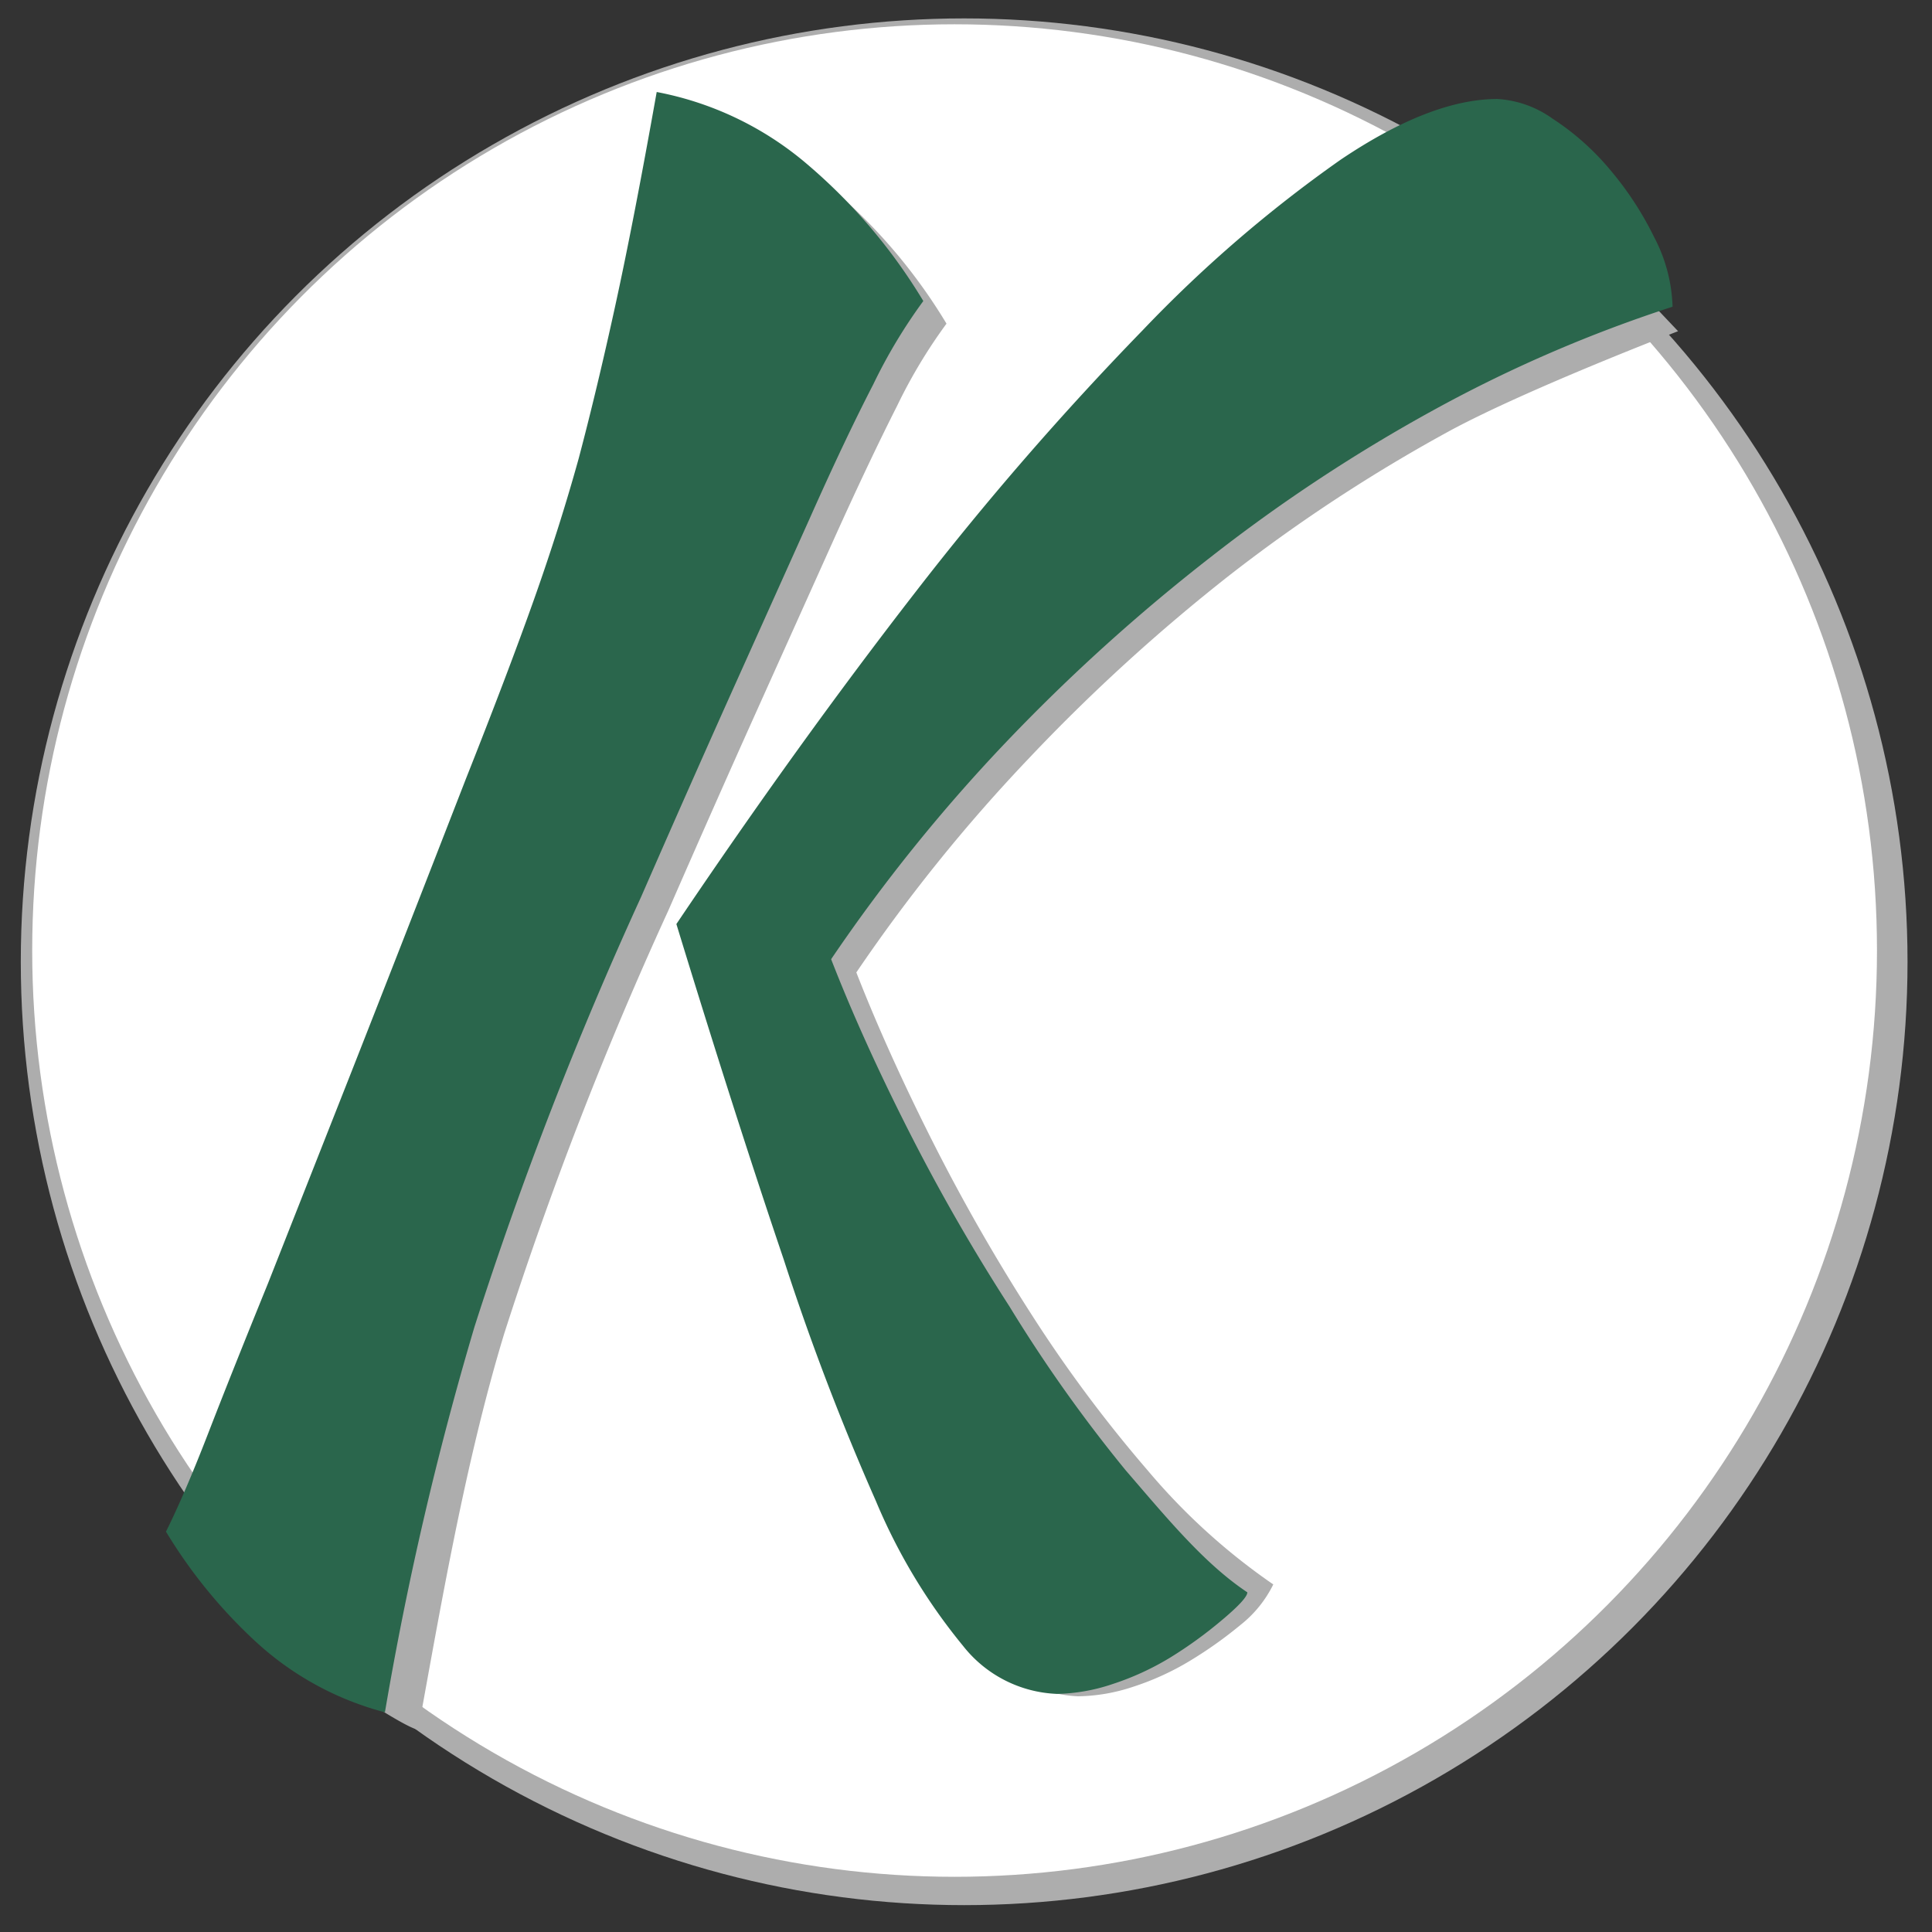 <svg id="Layer_1" data-name="Layer 1" xmlns="http://www.w3.org/2000/svg" viewBox="0 0 105 105"><rect x="0" y="0" width="105" height="105" fill="#333333" stroke="none"/><defs><style>.cls-1{fill:#adadad;}.cls-2{fill:#fff;}.cls-3{fill:#2a664c;}</style></defs><title>logo-v2</title><circle class="cls-1" cx="52.4" cy="52.27" r="51.27"/><ellipse class="cls-2" cx="51.88" cy="51.66" rx="50.13" ry="50.34"/><path class="cls-1" d="M22.73,94c-.58,0-5.19-3-6.94-4.59A27,27,0,0,1,11,83.49q.94-2,2.26-5.25t3.2-8l4.51-11.44Q23.55,52.11,27,43.2q2.2-5.67,3.62-9.55T33.05,26Q34,22.32,35,17.8T37.2,6.36a17.39,17.39,0,0,1,8,3.88,29.74,29.74,0,0,1,6.24,7.35,28.18,28.18,0,0,0-2.68,4.46q-1.52,3-3.41,7.19l-4.2,9.34q-2.31,5.14-4.83,10.91a206.3,206.3,0,0,0-8.92,23C25.27,79.49,23.92,87.5,22.73,94ZM38.25,51q6.51-9.65,12.85-17.79a164.85,164.85,0,0,1,12.12-14A70.94,70.94,0,0,1,73.82,10q4.83-3.25,8.39-3.25a5.64,5.64,0,0,1,3,1,13.81,13.81,0,0,1,3,2.73c.94,1.12,1.71,6.17,1.71,6.17L91.2,18S83,21.14,78.8,23.41a88.19,88.19,0,0,0-12,7.87A100,100,0,0,0,55.93,41.2a90.65,90.65,0,0,0-9.39,11.65q1.68,4.3,4.14,9.18a104.22,104.22,0,0,0,5.4,9.44,74.38,74.38,0,0,0,6.3,8.45,34.35,34.35,0,0,0,6.82,6.19,6.38,6.38,0,0,1-1.78,2.2,22.64,22.64,0,0,1-2.73,1.94,14.68,14.68,0,0,1-3.1,1.42,9.85,9.85,0,0,1-3,.52,6.72,6.72,0,0,1-5-2.57,31.09,31.09,0,0,1-4.67-7.76A134.79,134.79,0,0,1,44,69Q41.39,61.24,38.25,51Z"/><path class="cls-3" d="M20.92,93.06a16.55,16.55,0,0,1-7-3.82,27.41,27.41,0,0,1-4.9-6q1-2,2.29-5.33t3.25-8.15l4.58-11.61q2.66-6.76,6.18-15.82Q27.6,36.58,29,32.64t2.45-7.72q1-3.78,2-8.36T35.69,5A17.65,17.65,0,0,1,43.84,8.9a30.18,30.18,0,0,1,6.34,7.46,28.71,28.71,0,0,0-2.72,4.53q-1.55,3-3.46,7.3l-4.26,9.48q-2.34,5.22-4.9,11.08A209.46,209.46,0,0,0,25.79,72.1,178.47,178.47,0,0,0,20.92,93.06ZM36.76,50.22q6.6-9.8,13-18.05A167.31,167.31,0,0,1,62.1,17.95,72.08,72.08,0,0,1,72.86,8.68q4.9-3.3,8.52-3.3a5.72,5.72,0,0,1,3,1.07A14,14,0,0,1,87.5,9.22a17.67,17.67,0,0,1,2.4,3.67,8.64,8.64,0,0,1,1,3.78,75,75,0,0,0-12.94,5.59,89.45,89.45,0,0,0-12.14,8A101.36,101.36,0,0,0,54.7,40.31a91.89,91.89,0,0,0-9.53,11.82q1.7,4.37,4.21,9.32A106,106,0,0,0,54.86,71a79.47,79.47,0,0,0,6.32,8.91c2.27,2.63,4.27,5.07,6.61,6.63,0,.26-.58.84-1.43,1.55a23.12,23.12,0,0,1-2.77,2,14.93,14.93,0,0,1-3.14,1.44,10,10,0,0,1-3,.53,6.83,6.83,0,0,1-5.11-2.61,31.57,31.57,0,0,1-4.74-7.88,136.81,136.81,0,0,1-5-13.1Q39.95,60.65,36.76,50.22Z"/></svg>
